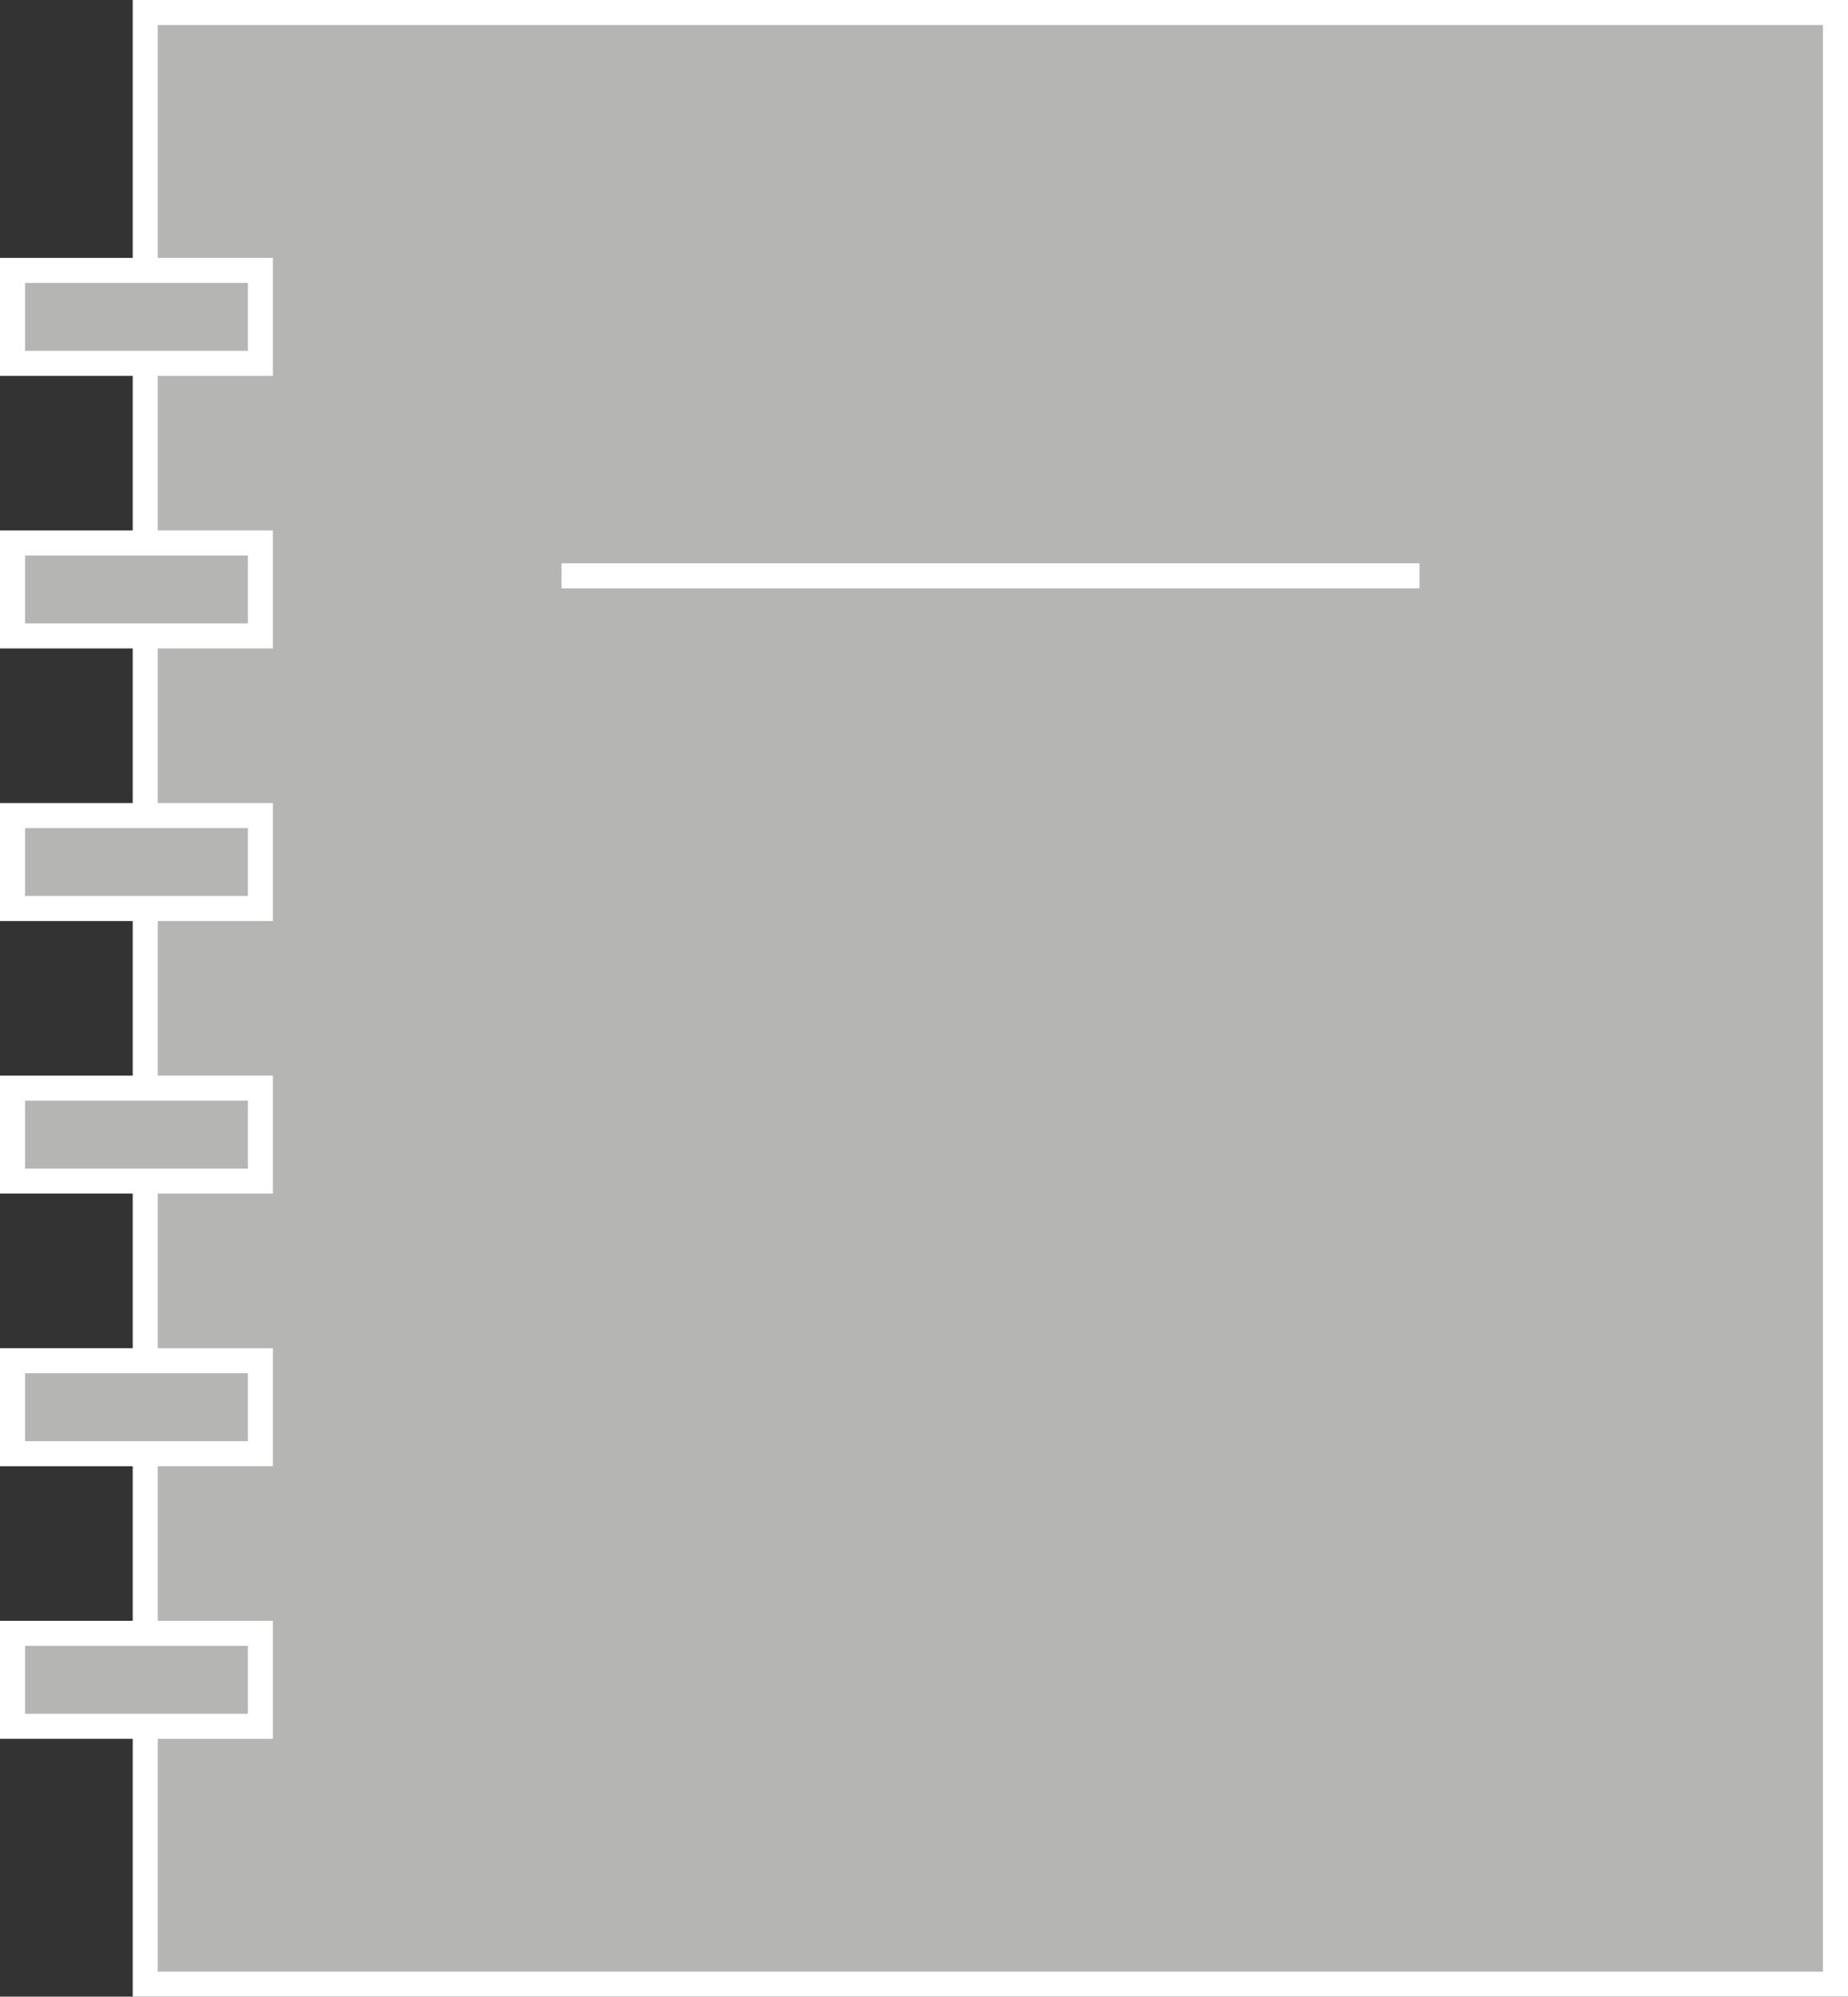 <svg xmlns="http://www.w3.org/2000/svg" viewBox="0 0 59.04 63.8"><rect x="0" y="0" width="59.04" height="63.8" fill="#333333" stroke="none"/><defs><style>.cls-1{fill:#b5b5b4;}.cls-1,.cls-2{stroke:#fff;stroke-miterlimit:10;stroke-width:0.8px;}.cls-2{fill:#0084b1;}</style></defs><g id="Layer_2" data-name="Layer 2"><g id="Artwork"><rect class="cls-1" x="4.64" y="0.4" width="54" height="63"/><rect class="cls-1" x="0.4" y="8.64" width="7.92" height="2.97"/><rect class="cls-1" x="0.4" y="17.35" width="7.92" height="2.97"/><rect class="cls-1" x="0.4" y="34.77" width="7.92" height="2.97"/><rect class="cls-1" x="0.4" y="43.48" width="7.92" height="2.97"/><rect class="cls-1" x="0.4" y="52.19" width="7.92" height="2.97"/><rect class="cls-1" x="0.4" y="26.06" width="7.92" height="2.97"/><line class="cls-2" x1="17.94" y1="18.4" x2="45.35" y2="18.4"/></g></g></svg>